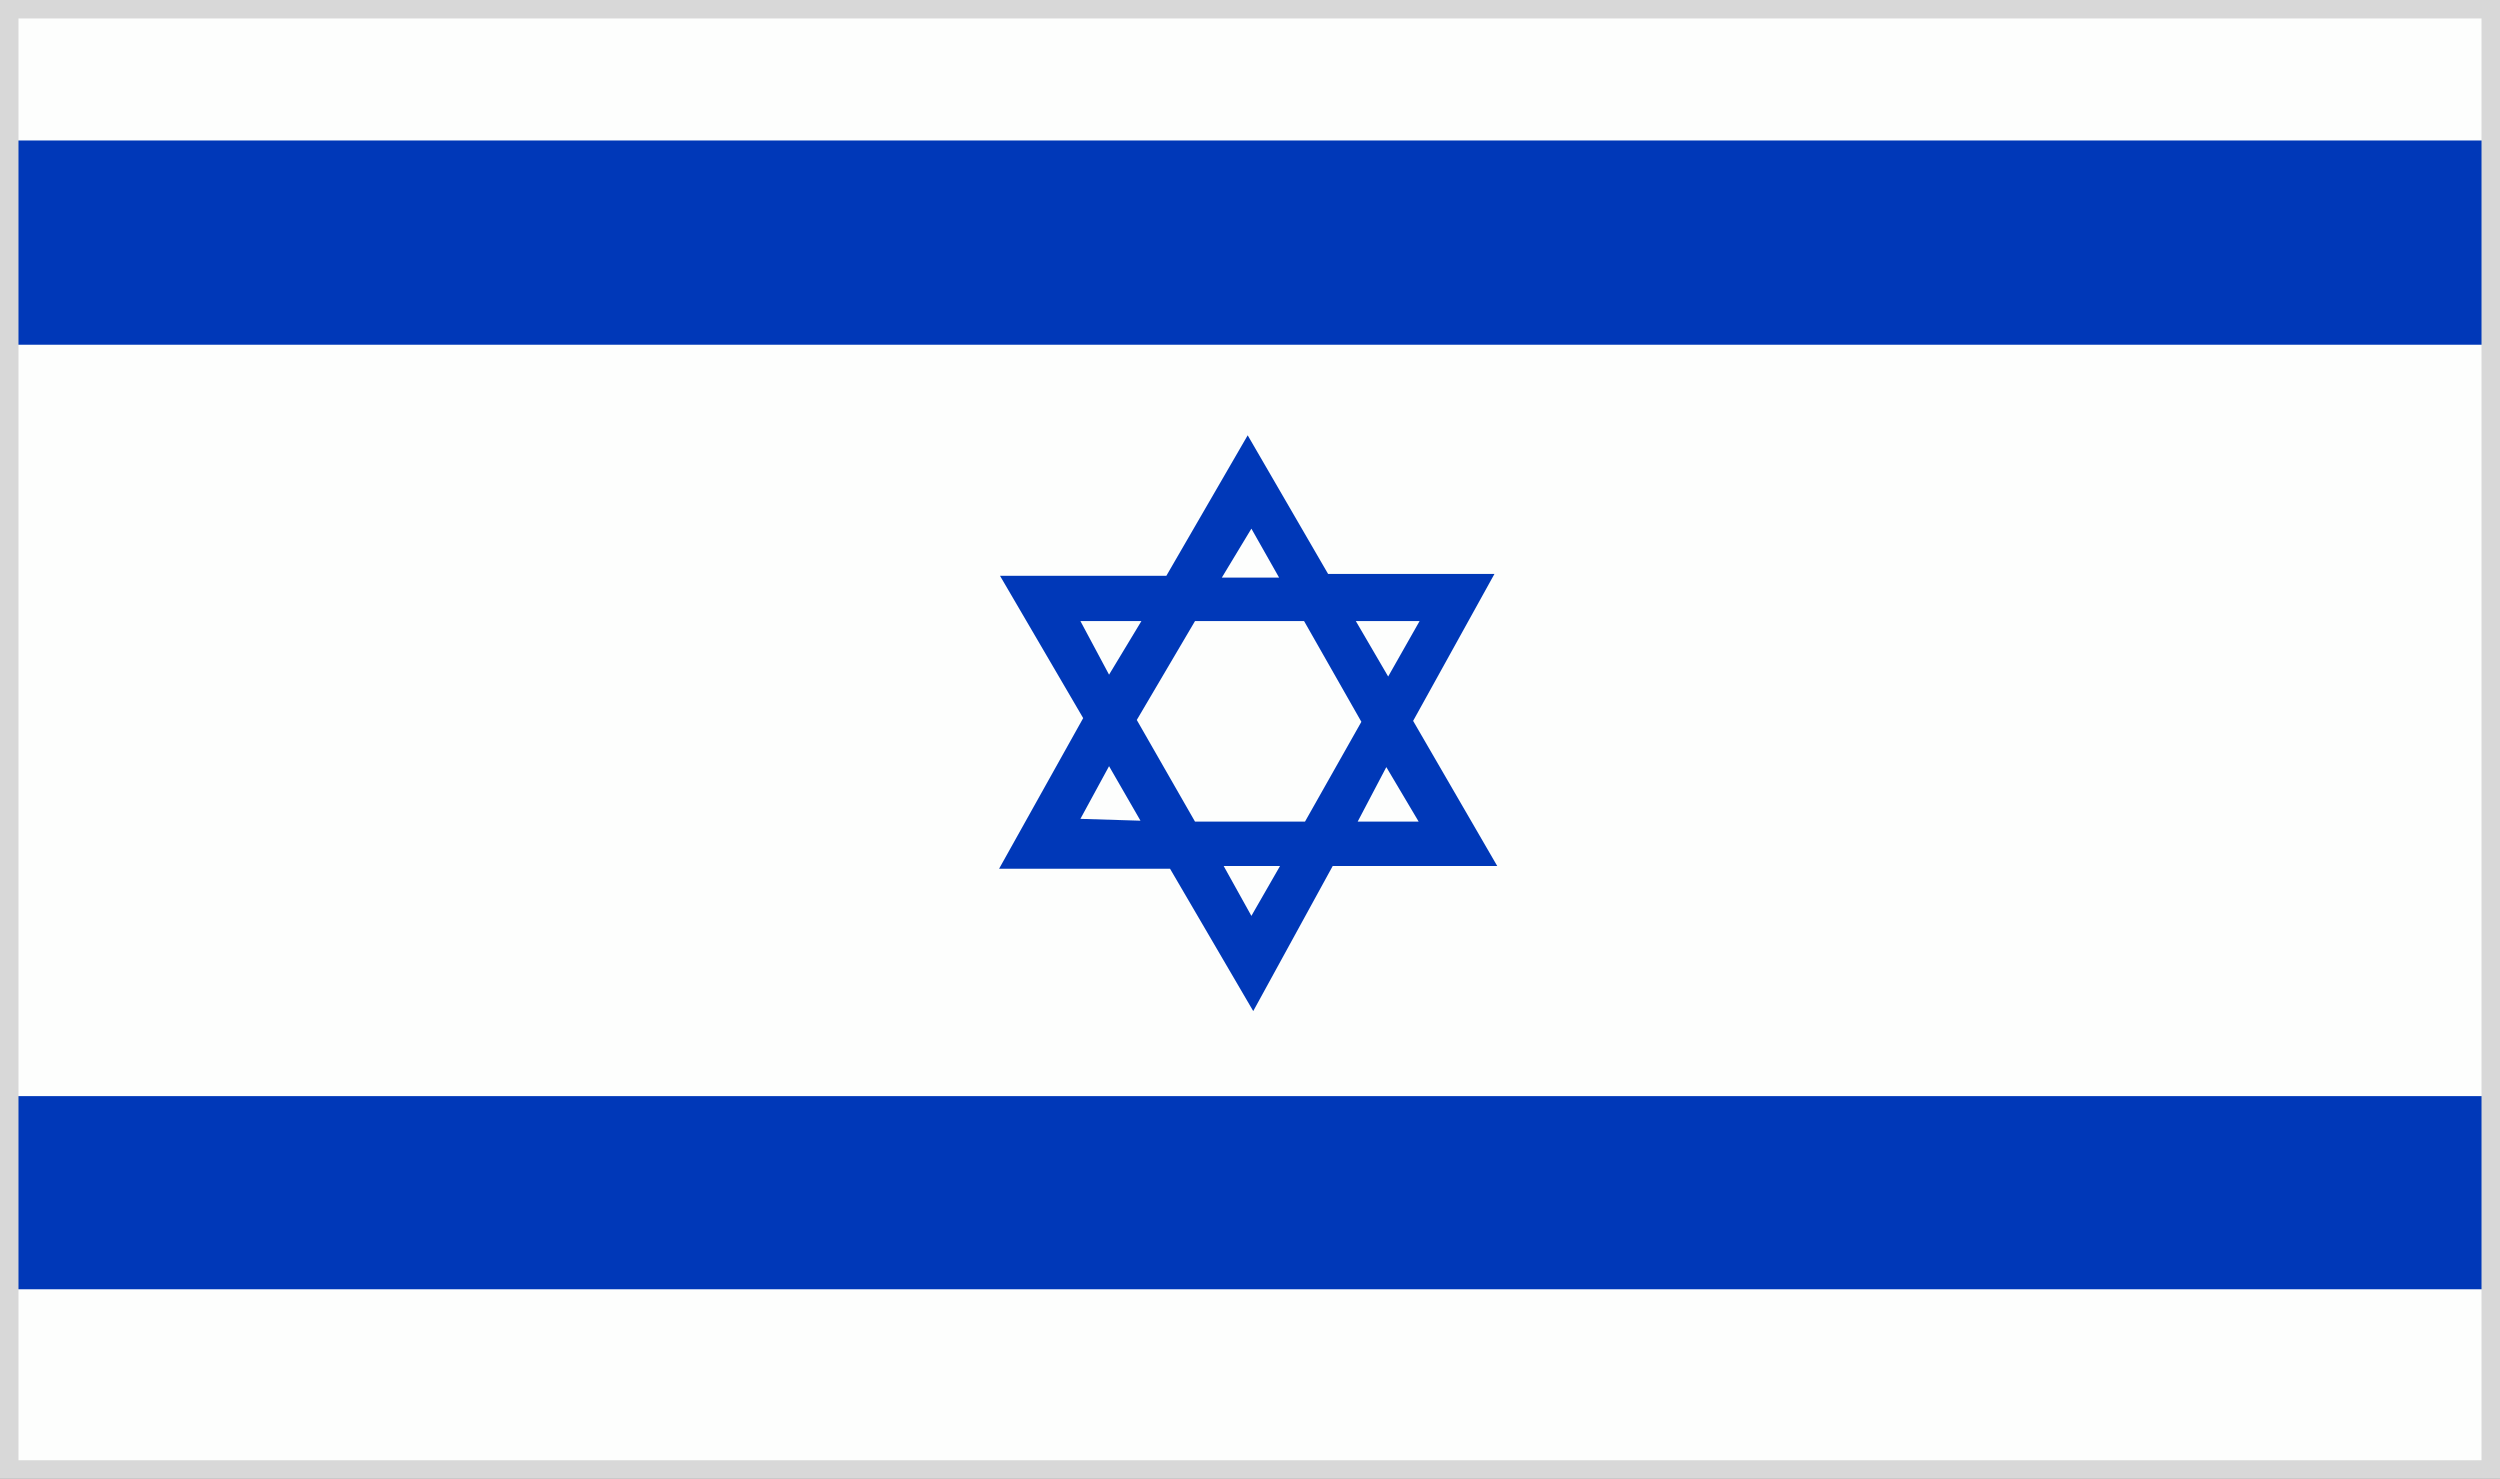 <svg xmlns="http://www.w3.org/2000/svg" viewBox="0 0 27.05 16"><rect x="0" y="0" width="27.05" height="16" fill="#808080" stroke="none"/><defs><style>.cls-1{fill:#fdfefd;}.cls-2{fill:#0038b8;}.cls-3{fill:#d8d8d8;}</style></defs><title>flag_376</title><g id="レイヤー_2" data-name="レイヤー 2"><g id="flag"><rect class="cls-1" x="0.09" width="26.88" height="15.9"/><rect class="cls-2" x="0.09" y="1.52" width="26.88" height="2.21"/><rect class="cls-2" x="0.09" y="11.86" width="26.88" height="2.09"/><path class="cls-2" d="M14.42,9.37H16.2L15.29,7.8l.88-1.59-1.8,0-.87-1.5-.88,1.52-1.8,0,.9,1.54L10.81,9.4h1.85l.9,1.54Zm.93-.48h-.66L15,8.3Zm-1.23,0H12.93L12.3,7.79l.63-1.07h1.18l.62,1.09Zm1.24-2.17-.34.6-.35-.6Zm-1.82-1,.3.53h-.62Zm-1.85,1h.66L12,7.3Zm0,2.14L12,8.29l.34.59Zm1.55.51h.61l-.31.54Z"/><path class="cls-3" d="M26.85.2V15.8H.2V.2H26.85m.2-.2H0V16H27.05V0Z"/></g></g></svg>